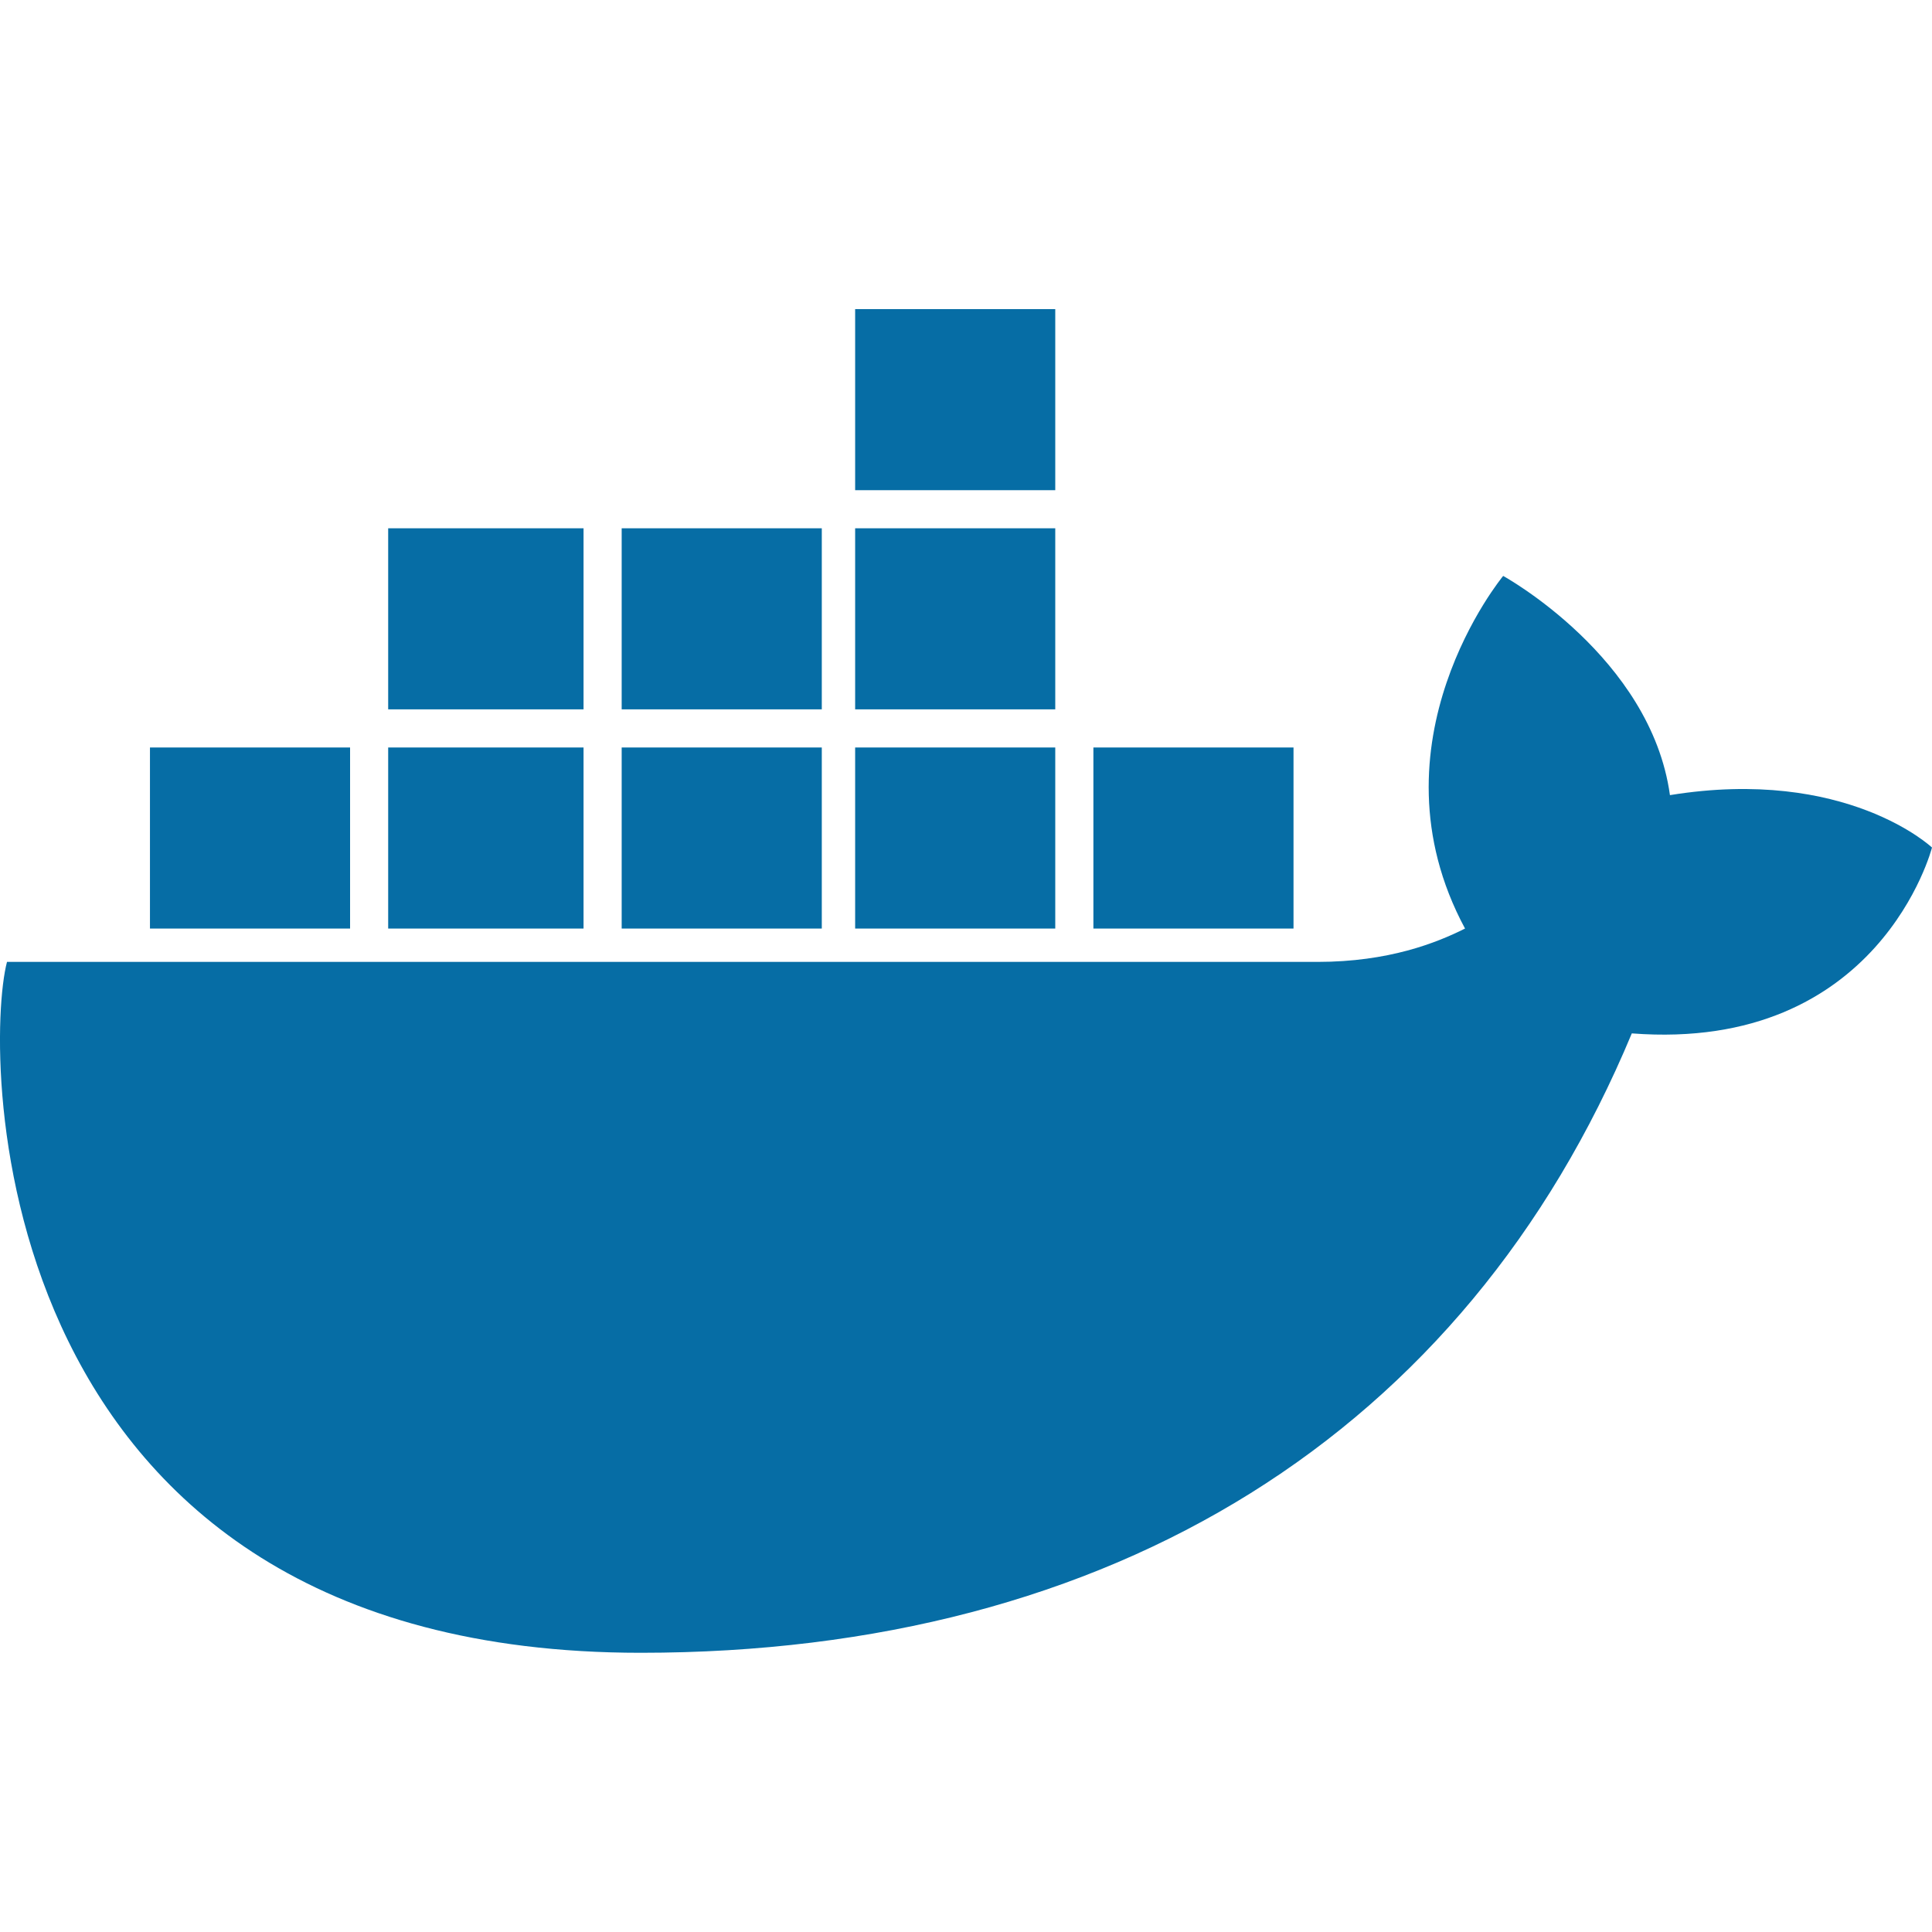 <svg width="50" height="50" viewBox="0 0 50 50" fill="none" xmlns="http://www.w3.org/2000/svg">
<path fill-rule="evenodd" clip-rule="evenodd" d="M27.31 12.686H22.131V8H27.31V12.686ZM15.102 18.358H10.046V13.672H15.102V18.358ZM21.268 18.358H16.089V13.672H21.268V18.358ZM27.31 18.358H22.131V13.672H27.31V18.358ZM9.06 24.031H3.881V19.345H9.06V24.031ZM15.102 24.031H10.046V19.345H15.102V24.031ZM21.268 24.031H16.089V19.345H21.268V24.031ZM27.31 24.031H22.131V19.345H27.31V24.031ZM33.476 24.031H28.297V19.345H33.476V24.031Z" fill="#066DA5"/>
<path d="M50 21.934C50 21.934 47.78 19.838 43.218 20.578C42.724 17.002 38.902 14.905 38.902 14.905C38.902 14.905 35.326 19.221 37.915 24.031C37.175 24.401 35.942 24.894 34.093 24.894H0.181C-0.435 27.237 -0.435 42.774 16.582 42.774C28.79 42.774 37.915 37.102 42.231 26.744C48.644 27.237 50 21.934 50 21.934Z" fill="#066DA5"/>
</svg>
